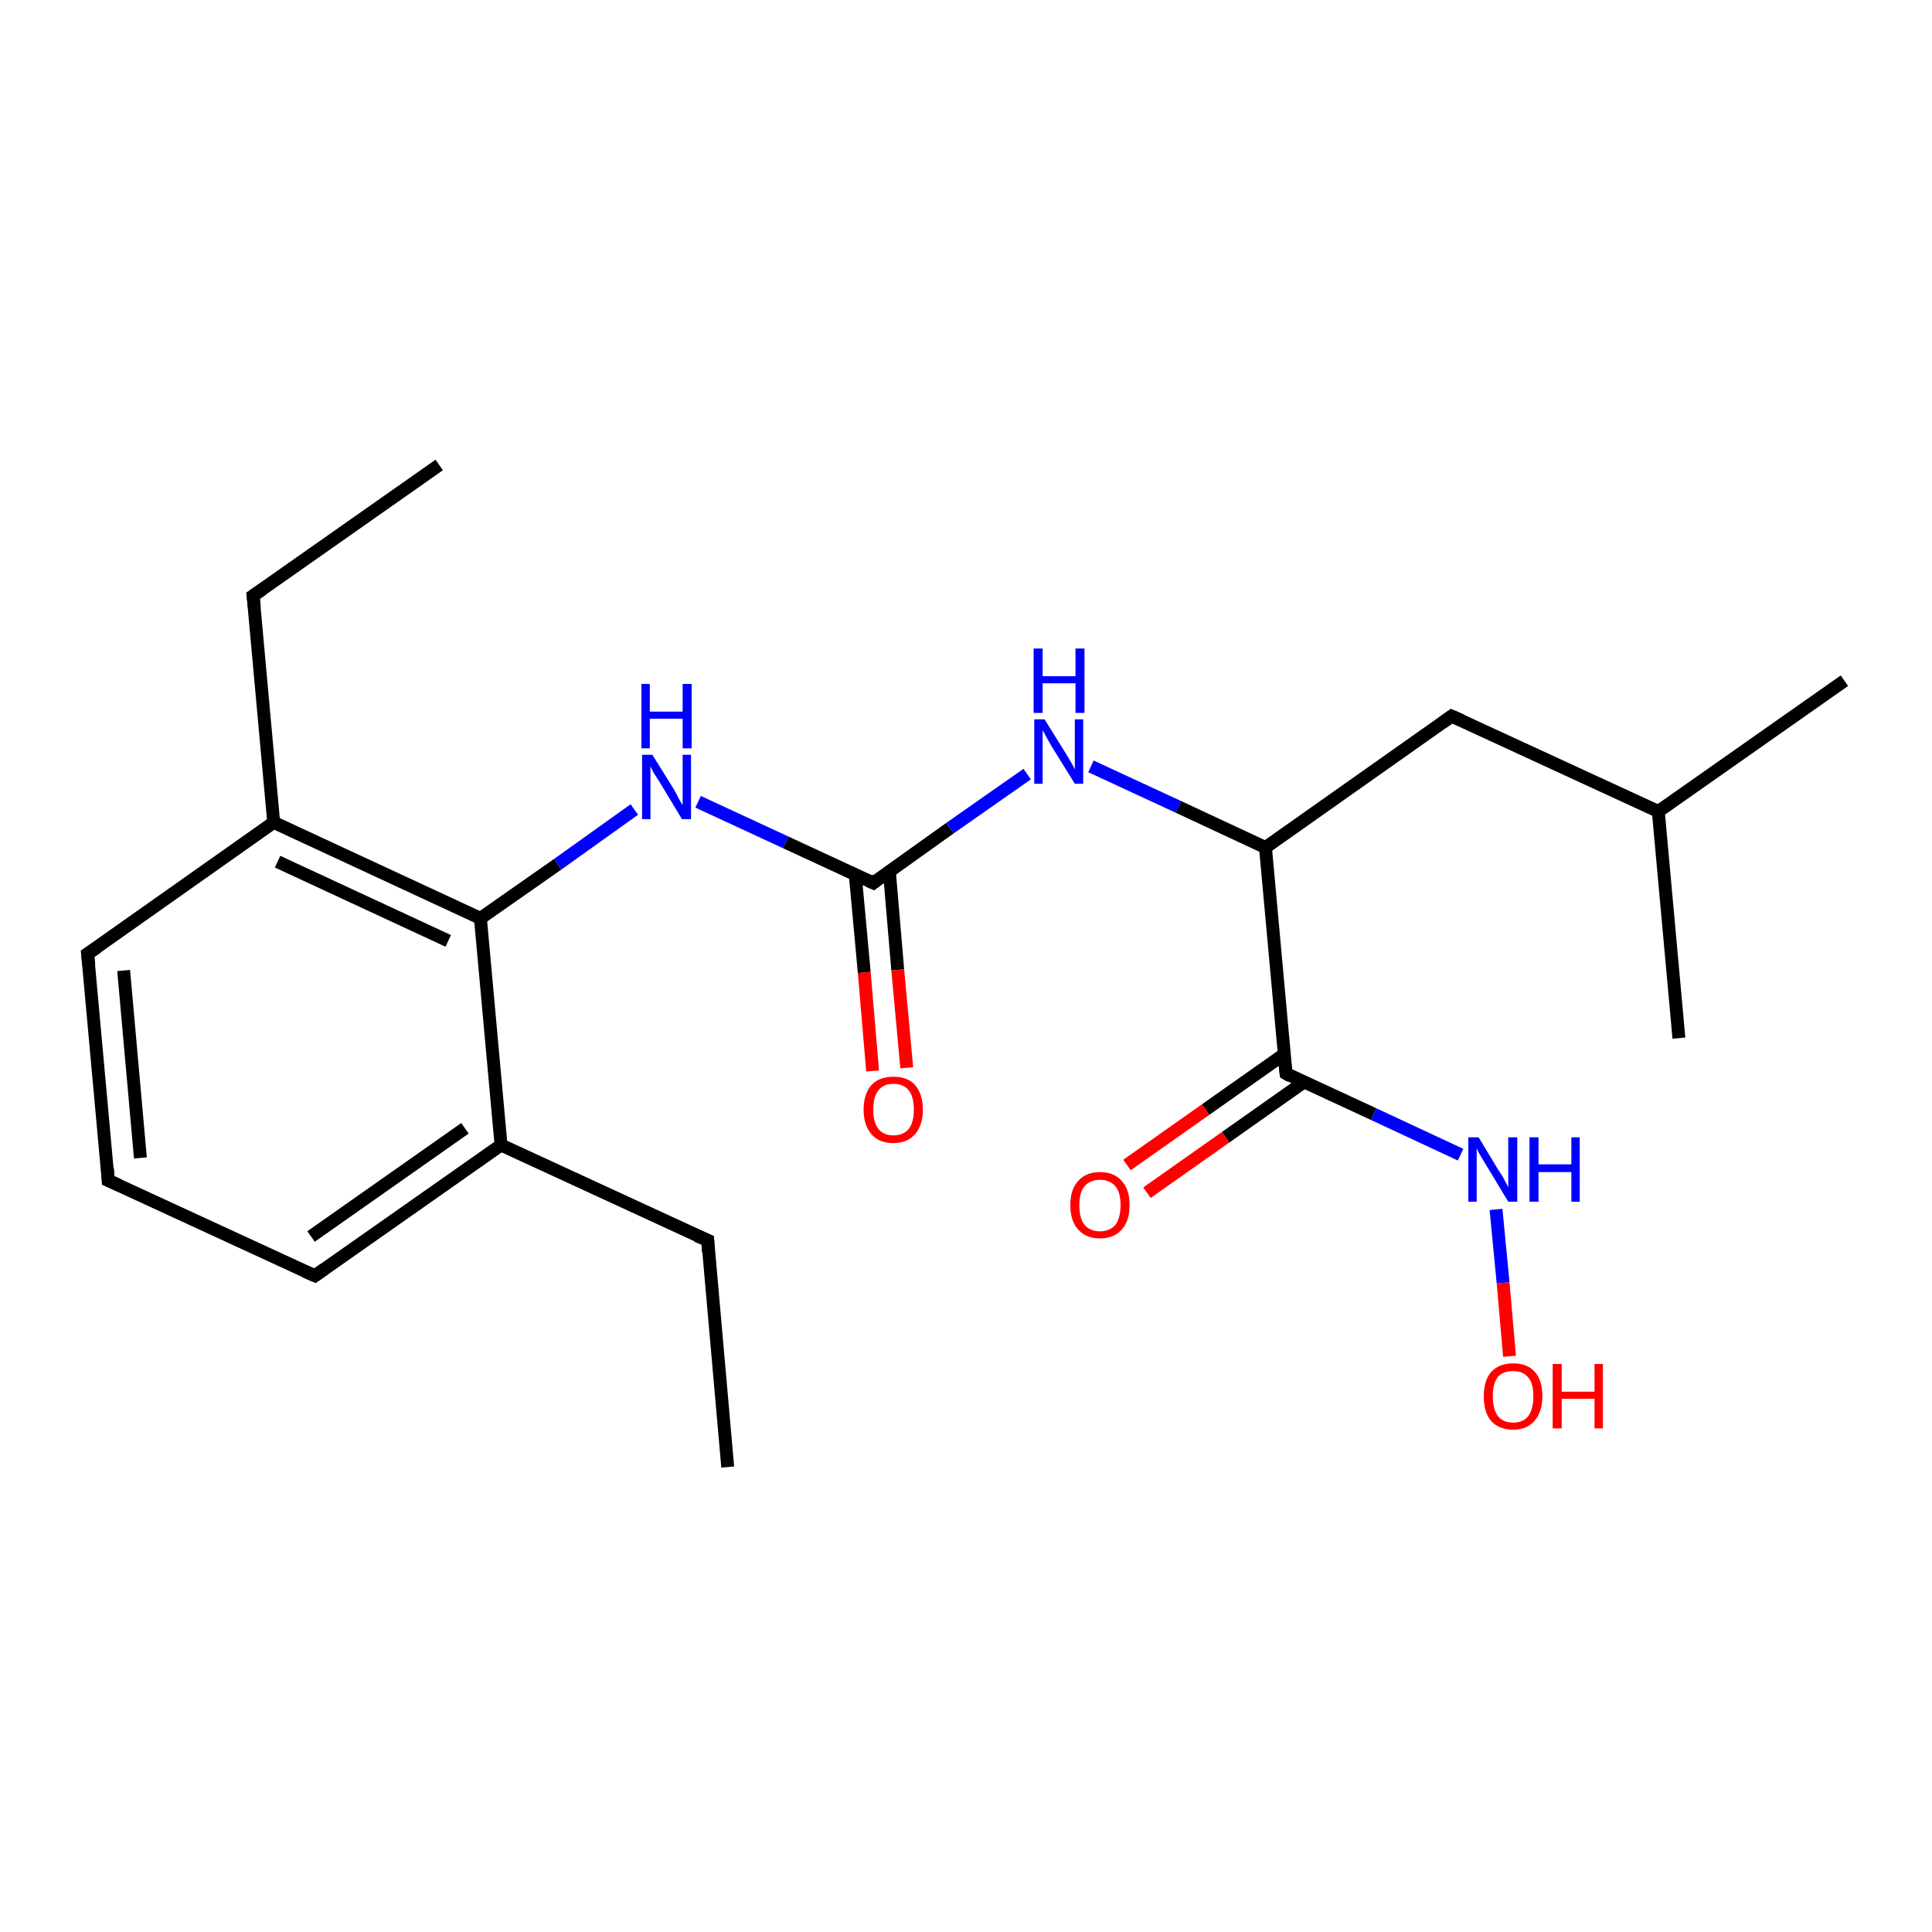 <?xml version='1.0' encoding='iso-8859-1'?>
<svg version='1.1' baseProfile='full'
              xmlns='http://www.w3.org/2000/svg'
                      xmlns:rdkit='http://www.rdkit.org/xml'
                      xmlns:xlink='http://www.w3.org/1999/xlink'
                  xml:space='preserve'
width='300px' height='300px' viewBox='0 0 300 300'>
<!-- END OF HEADER -->
<rect style='opacity:1.0;fill:#FFFFFF;stroke:none' width='300.0' height='300.0' x='0.0' y='0.0'> </rect>
<path class='bond-0 atom-0 atom-1' d='M 113.0,227.8 L 109.9,192.6' style='fill:none;fill-rule:evenodd;stroke:#000000;stroke-width:2.0px;stroke-linecap:butt;stroke-linejoin:miter;stroke-opacity:1' />
<path class='bond-1 atom-1 atom-2' d='M 109.9,192.6 L 77.8,177.8' style='fill:none;fill-rule:evenodd;stroke:#000000;stroke-width:2.0px;stroke-linecap:butt;stroke-linejoin:miter;stroke-opacity:1' />
<path class='bond-2 atom-2 atom-3' d='M 77.8,177.8 L 48.9,198.1' style='fill:none;fill-rule:evenodd;stroke:#000000;stroke-width:2.0px;stroke-linecap:butt;stroke-linejoin:miter;stroke-opacity:1' />
<path class='bond-2 atom-2 atom-3' d='M 72.2,175.2 L 48.3,192.0' style='fill:none;fill-rule:evenodd;stroke:#000000;stroke-width:2.0px;stroke-linecap:butt;stroke-linejoin:miter;stroke-opacity:1' />
<path class='bond-3 atom-3 atom-4' d='M 48.9,198.1 L 16.8,183.3' style='fill:none;fill-rule:evenodd;stroke:#000000;stroke-width:2.0px;stroke-linecap:butt;stroke-linejoin:miter;stroke-opacity:1' />
<path class='bond-4 atom-4 atom-5' d='M 16.8,183.3 L 13.6,148.1' style='fill:none;fill-rule:evenodd;stroke:#000000;stroke-width:2.0px;stroke-linecap:butt;stroke-linejoin:miter;stroke-opacity:1' />
<path class='bond-4 atom-4 atom-5' d='M 21.8,179.8 L 19.2,150.7' style='fill:none;fill-rule:evenodd;stroke:#000000;stroke-width:2.0px;stroke-linecap:butt;stroke-linejoin:miter;stroke-opacity:1' />
<path class='bond-5 atom-5 atom-6' d='M 13.6,148.1 L 42.5,127.7' style='fill:none;fill-rule:evenodd;stroke:#000000;stroke-width:2.0px;stroke-linecap:butt;stroke-linejoin:miter;stroke-opacity:1' />
<path class='bond-6 atom-6 atom-7' d='M 42.5,127.7 L 39.3,92.5' style='fill:none;fill-rule:evenodd;stroke:#000000;stroke-width:2.0px;stroke-linecap:butt;stroke-linejoin:miter;stroke-opacity:1' />
<path class='bond-7 atom-7 atom-8' d='M 39.3,92.5 L 68.2,72.2' style='fill:none;fill-rule:evenodd;stroke:#000000;stroke-width:2.0px;stroke-linecap:butt;stroke-linejoin:miter;stroke-opacity:1' />
<path class='bond-8 atom-6 atom-9' d='M 42.5,127.7 L 74.6,142.6' style='fill:none;fill-rule:evenodd;stroke:#000000;stroke-width:2.0px;stroke-linecap:butt;stroke-linejoin:miter;stroke-opacity:1' />
<path class='bond-8 atom-6 atom-9' d='M 43.1,133.8 L 69.6,146.1' style='fill:none;fill-rule:evenodd;stroke:#000000;stroke-width:2.0px;stroke-linecap:butt;stroke-linejoin:miter;stroke-opacity:1' />
<path class='bond-9 atom-9 atom-10' d='M 74.6,142.6 L 86.6,134.2' style='fill:none;fill-rule:evenodd;stroke:#000000;stroke-width:2.0px;stroke-linecap:butt;stroke-linejoin:miter;stroke-opacity:1' />
<path class='bond-9 atom-9 atom-10' d='M 86.6,134.2 L 98.5,125.7' style='fill:none;fill-rule:evenodd;stroke:#0000FF;stroke-width:2.0px;stroke-linecap:butt;stroke-linejoin:miter;stroke-opacity:1' />
<path class='bond-10 atom-10 atom-11' d='M 108.4,124.5 L 122.0,130.8' style='fill:none;fill-rule:evenodd;stroke:#0000FF;stroke-width:2.0px;stroke-linecap:butt;stroke-linejoin:miter;stroke-opacity:1' />
<path class='bond-10 atom-10 atom-11' d='M 122.0,130.8 L 135.6,137.1' style='fill:none;fill-rule:evenodd;stroke:#000000;stroke-width:2.0px;stroke-linecap:butt;stroke-linejoin:miter;stroke-opacity:1' />
<path class='bond-11 atom-11 atom-12' d='M 132.8,135.8 L 134.2,151.0' style='fill:none;fill-rule:evenodd;stroke:#000000;stroke-width:2.0px;stroke-linecap:butt;stroke-linejoin:miter;stroke-opacity:1' />
<path class='bond-11 atom-11 atom-12' d='M 134.2,151.0 L 135.5,166.3' style='fill:none;fill-rule:evenodd;stroke:#FF0000;stroke-width:2.0px;stroke-linecap:butt;stroke-linejoin:miter;stroke-opacity:1' />
<path class='bond-11 atom-11 atom-12' d='M 138.1,135.3 L 139.4,150.6' style='fill:none;fill-rule:evenodd;stroke:#000000;stroke-width:2.0px;stroke-linecap:butt;stroke-linejoin:miter;stroke-opacity:1' />
<path class='bond-11 atom-11 atom-12' d='M 139.4,150.6 L 140.8,165.8' style='fill:none;fill-rule:evenodd;stroke:#FF0000;stroke-width:2.0px;stroke-linecap:butt;stroke-linejoin:miter;stroke-opacity:1' />
<path class='bond-12 atom-11 atom-13' d='M 135.6,137.1 L 147.5,128.6' style='fill:none;fill-rule:evenodd;stroke:#000000;stroke-width:2.0px;stroke-linecap:butt;stroke-linejoin:miter;stroke-opacity:1' />
<path class='bond-12 atom-11 atom-13' d='M 147.5,128.6 L 159.5,120.2' style='fill:none;fill-rule:evenodd;stroke:#0000FF;stroke-width:2.0px;stroke-linecap:butt;stroke-linejoin:miter;stroke-opacity:1' />
<path class='bond-13 atom-13 atom-14' d='M 169.4,119.0 L 183.0,125.3' style='fill:none;fill-rule:evenodd;stroke:#0000FF;stroke-width:2.0px;stroke-linecap:butt;stroke-linejoin:miter;stroke-opacity:1' />
<path class='bond-13 atom-13 atom-14' d='M 183.0,125.3 L 196.5,131.6' style='fill:none;fill-rule:evenodd;stroke:#000000;stroke-width:2.0px;stroke-linecap:butt;stroke-linejoin:miter;stroke-opacity:1' />
<path class='bond-14 atom-14 atom-15' d='M 196.5,131.6 L 225.4,111.2' style='fill:none;fill-rule:evenodd;stroke:#000000;stroke-width:2.0px;stroke-linecap:butt;stroke-linejoin:miter;stroke-opacity:1' />
<path class='bond-15 atom-15 atom-16' d='M 225.4,111.2 L 257.5,126.0' style='fill:none;fill-rule:evenodd;stroke:#000000;stroke-width:2.0px;stroke-linecap:butt;stroke-linejoin:miter;stroke-opacity:1' />
<path class='bond-16 atom-16 atom-17' d='M 257.5,126.0 L 286.4,105.7' style='fill:none;fill-rule:evenodd;stroke:#000000;stroke-width:2.0px;stroke-linecap:butt;stroke-linejoin:miter;stroke-opacity:1' />
<path class='bond-17 atom-16 atom-18' d='M 257.5,126.0 L 260.7,161.2' style='fill:none;fill-rule:evenodd;stroke:#000000;stroke-width:2.0px;stroke-linecap:butt;stroke-linejoin:miter;stroke-opacity:1' />
<path class='bond-18 atom-14 atom-19' d='M 196.5,131.6 L 199.7,166.7' style='fill:none;fill-rule:evenodd;stroke:#000000;stroke-width:2.0px;stroke-linecap:butt;stroke-linejoin:miter;stroke-opacity:1' />
<path class='bond-19 atom-19 atom-20' d='M 199.4,163.7 L 187.2,172.3' style='fill:none;fill-rule:evenodd;stroke:#000000;stroke-width:2.0px;stroke-linecap:butt;stroke-linejoin:miter;stroke-opacity:1' />
<path class='bond-19 atom-19 atom-20' d='M 187.2,172.3 L 175.0,180.9' style='fill:none;fill-rule:evenodd;stroke:#FF0000;stroke-width:2.0px;stroke-linecap:butt;stroke-linejoin:miter;stroke-opacity:1' />
<path class='bond-19 atom-19 atom-20' d='M 202.5,168.0 L 190.3,176.6' style='fill:none;fill-rule:evenodd;stroke:#000000;stroke-width:2.0px;stroke-linecap:butt;stroke-linejoin:miter;stroke-opacity:1' />
<path class='bond-19 atom-19 atom-20' d='M 190.3,176.6 L 178.1,185.2' style='fill:none;fill-rule:evenodd;stroke:#FF0000;stroke-width:2.0px;stroke-linecap:butt;stroke-linejoin:miter;stroke-opacity:1' />
<path class='bond-20 atom-19 atom-21' d='M 199.7,166.7 L 213.3,173.0' style='fill:none;fill-rule:evenodd;stroke:#000000;stroke-width:2.0px;stroke-linecap:butt;stroke-linejoin:miter;stroke-opacity:1' />
<path class='bond-20 atom-19 atom-21' d='M 213.3,173.0 L 226.8,179.3' style='fill:none;fill-rule:evenodd;stroke:#0000FF;stroke-width:2.0px;stroke-linecap:butt;stroke-linejoin:miter;stroke-opacity:1' />
<path class='bond-21 atom-21 atom-22' d='M 232.3,187.8 L 233.4,199.2' style='fill:none;fill-rule:evenodd;stroke:#0000FF;stroke-width:2.0px;stroke-linecap:butt;stroke-linejoin:miter;stroke-opacity:1' />
<path class='bond-21 atom-21 atom-22' d='M 233.4,199.2 L 234.4,210.6' style='fill:none;fill-rule:evenodd;stroke:#FF0000;stroke-width:2.0px;stroke-linecap:butt;stroke-linejoin:miter;stroke-opacity:1' />
<path class='bond-22 atom-9 atom-2' d='M 74.6,142.6 L 77.8,177.8' style='fill:none;fill-rule:evenodd;stroke:#000000;stroke-width:2.0px;stroke-linecap:butt;stroke-linejoin:miter;stroke-opacity:1' />
<path d='M 110.0,194.4 L 109.9,192.6 L 108.2,191.9' style='fill:none;stroke:#000000;stroke-width:2.0px;stroke-linecap:butt;stroke-linejoin:miter;stroke-opacity:1;' />
<path d='M 50.3,197.1 L 48.9,198.1 L 47.3,197.4' style='fill:none;stroke:#000000;stroke-width:2.0px;stroke-linecap:butt;stroke-linejoin:miter;stroke-opacity:1;' />
<path d='M 18.4,184.0 L 16.8,183.3 L 16.7,181.5' style='fill:none;stroke:#000000;stroke-width:2.0px;stroke-linecap:butt;stroke-linejoin:miter;stroke-opacity:1;' />
<path d='M 13.8,149.9 L 13.6,148.1 L 15.1,147.1' style='fill:none;stroke:#000000;stroke-width:2.0px;stroke-linecap:butt;stroke-linejoin:miter;stroke-opacity:1;' />
<path d='M 39.5,94.3 L 39.3,92.5 L 40.8,91.5' style='fill:none;stroke:#000000;stroke-width:2.0px;stroke-linecap:butt;stroke-linejoin:miter;stroke-opacity:1;' />
<path d='M 134.9,136.8 L 135.6,137.1 L 136.2,136.6' style='fill:none;stroke:#000000;stroke-width:2.0px;stroke-linecap:butt;stroke-linejoin:miter;stroke-opacity:1;' />
<path d='M 224.0,112.2 L 225.4,111.2 L 227.0,111.9' style='fill:none;stroke:#000000;stroke-width:2.0px;stroke-linecap:butt;stroke-linejoin:miter;stroke-opacity:1;' />
<path d='M 199.5,165.0 L 199.7,166.7 L 200.4,167.1' style='fill:none;stroke:#000000;stroke-width:2.0px;stroke-linecap:butt;stroke-linejoin:miter;stroke-opacity:1;' />
<path class='atom-10' d='M 101.3 117.2
L 104.6 122.5
Q 104.9 123.0, 105.4 124.0
Q 105.9 124.9, 106.0 125.0
L 106.0 117.2
L 107.3 117.2
L 107.3 127.2
L 105.9 127.2
L 102.4 121.4
Q 102.0 120.8, 101.5 120.0
Q 101.1 119.2, 101.0 119.0
L 101.0 127.2
L 99.7 127.2
L 99.7 117.2
L 101.3 117.2
' fill='#0000FF'/>
<path class='atom-10' d='M 99.6 106.2
L 100.9 106.2
L 100.9 110.5
L 106.0 110.5
L 106.0 106.2
L 107.4 106.2
L 107.4 116.2
L 106.0 116.2
L 106.0 111.6
L 100.9 111.6
L 100.9 116.2
L 99.6 116.2
L 99.6 106.2
' fill='#0000FF'/>
<path class='atom-12' d='M 134.1 172.3
Q 134.1 169.9, 135.3 168.5
Q 136.5 167.2, 138.7 167.2
Q 141.0 167.2, 142.1 168.5
Q 143.3 169.9, 143.3 172.3
Q 143.3 174.7, 142.1 176.1
Q 140.9 177.5, 138.7 177.5
Q 136.5 177.5, 135.3 176.1
Q 134.1 174.7, 134.1 172.3
M 138.7 176.3
Q 140.3 176.3, 141.1 175.3
Q 141.9 174.3, 141.9 172.3
Q 141.9 170.3, 141.1 169.3
Q 140.3 168.3, 138.7 168.3
Q 137.2 168.3, 136.4 169.3
Q 135.6 170.3, 135.6 172.3
Q 135.6 174.3, 136.4 175.3
Q 137.2 176.3, 138.7 176.3
' fill='#FF0000'/>
<path class='atom-13' d='M 162.2 111.7
L 165.5 117.0
Q 165.8 117.5, 166.4 118.5
Q 166.9 119.4, 166.9 119.5
L 166.9 111.7
L 168.2 111.7
L 168.2 121.7
L 166.9 121.7
L 163.3 115.9
Q 162.9 115.2, 162.5 114.5
Q 162.1 113.7, 161.9 113.4
L 161.9 121.7
L 160.6 121.7
L 160.6 111.7
L 162.2 111.7
' fill='#0000FF'/>
<path class='atom-13' d='M 160.5 100.7
L 161.9 100.7
L 161.9 105.0
L 167.0 105.0
L 167.0 100.7
L 168.4 100.7
L 168.4 110.7
L 167.0 110.7
L 167.0 106.1
L 161.9 106.1
L 161.9 110.7
L 160.5 110.7
L 160.5 100.7
' fill='#0000FF'/>
<path class='atom-20' d='M 166.2 187.1
Q 166.2 184.7, 167.4 183.4
Q 168.6 182.0, 170.8 182.0
Q 173.0 182.0, 174.2 183.4
Q 175.4 184.7, 175.4 187.1
Q 175.4 189.6, 174.2 190.9
Q 173.0 192.3, 170.8 192.3
Q 168.6 192.3, 167.4 190.9
Q 166.2 189.6, 166.2 187.1
M 170.8 191.2
Q 172.3 191.2, 173.2 190.2
Q 174.0 189.1, 174.0 187.1
Q 174.0 185.2, 173.2 184.2
Q 172.3 183.2, 170.8 183.2
Q 169.3 183.2, 168.4 184.2
Q 167.6 185.2, 167.6 187.1
Q 167.6 189.2, 168.4 190.2
Q 169.3 191.2, 170.8 191.2
' fill='#FF0000'/>
<path class='atom-21' d='M 229.6 176.6
L 232.8 181.9
Q 233.2 182.4, 233.7 183.4
Q 234.2 184.3, 234.2 184.4
L 234.2 176.6
L 235.6 176.6
L 235.6 186.6
L 234.2 186.6
L 230.7 180.8
Q 230.3 180.1, 229.8 179.3
Q 229.4 178.6, 229.3 178.3
L 229.3 186.6
L 228.0 186.6
L 228.0 176.6
L 229.6 176.6
' fill='#0000FF'/>
<path class='atom-21' d='M 237.5 176.6
L 238.9 176.6
L 238.9 180.8
L 244.0 180.8
L 244.0 176.6
L 245.3 176.6
L 245.3 186.6
L 244.0 186.6
L 244.0 182.0
L 238.9 182.0
L 238.9 186.6
L 237.5 186.6
L 237.5 176.6
' fill='#0000FF'/>
<path class='atom-22' d='M 230.4 216.8
Q 230.4 214.4, 231.5 213.1
Q 232.7 211.7, 235.0 211.7
Q 237.2 211.7, 238.4 213.1
Q 239.5 214.4, 239.5 216.8
Q 239.5 219.2, 238.3 220.6
Q 237.1 222.0, 235.0 222.0
Q 232.7 222.0, 231.5 220.6
Q 230.4 219.3, 230.4 216.8
M 235.0 220.9
Q 236.5 220.9, 237.3 219.9
Q 238.1 218.8, 238.1 216.8
Q 238.1 214.8, 237.3 213.9
Q 236.5 212.9, 235.0 212.9
Q 233.4 212.9, 232.6 213.8
Q 231.8 214.8, 231.8 216.8
Q 231.8 218.8, 232.6 219.9
Q 233.4 220.9, 235.0 220.9
' fill='#FF0000'/>
<path class='atom-22' d='M 241.1 211.8
L 242.5 211.8
L 242.5 216.1
L 247.6 216.1
L 247.6 211.8
L 248.9 211.8
L 248.9 221.8
L 247.6 221.8
L 247.6 217.2
L 242.5 217.2
L 242.5 221.8
L 241.1 221.8
L 241.1 211.8
' fill='#FF0000'/>
</svg>
